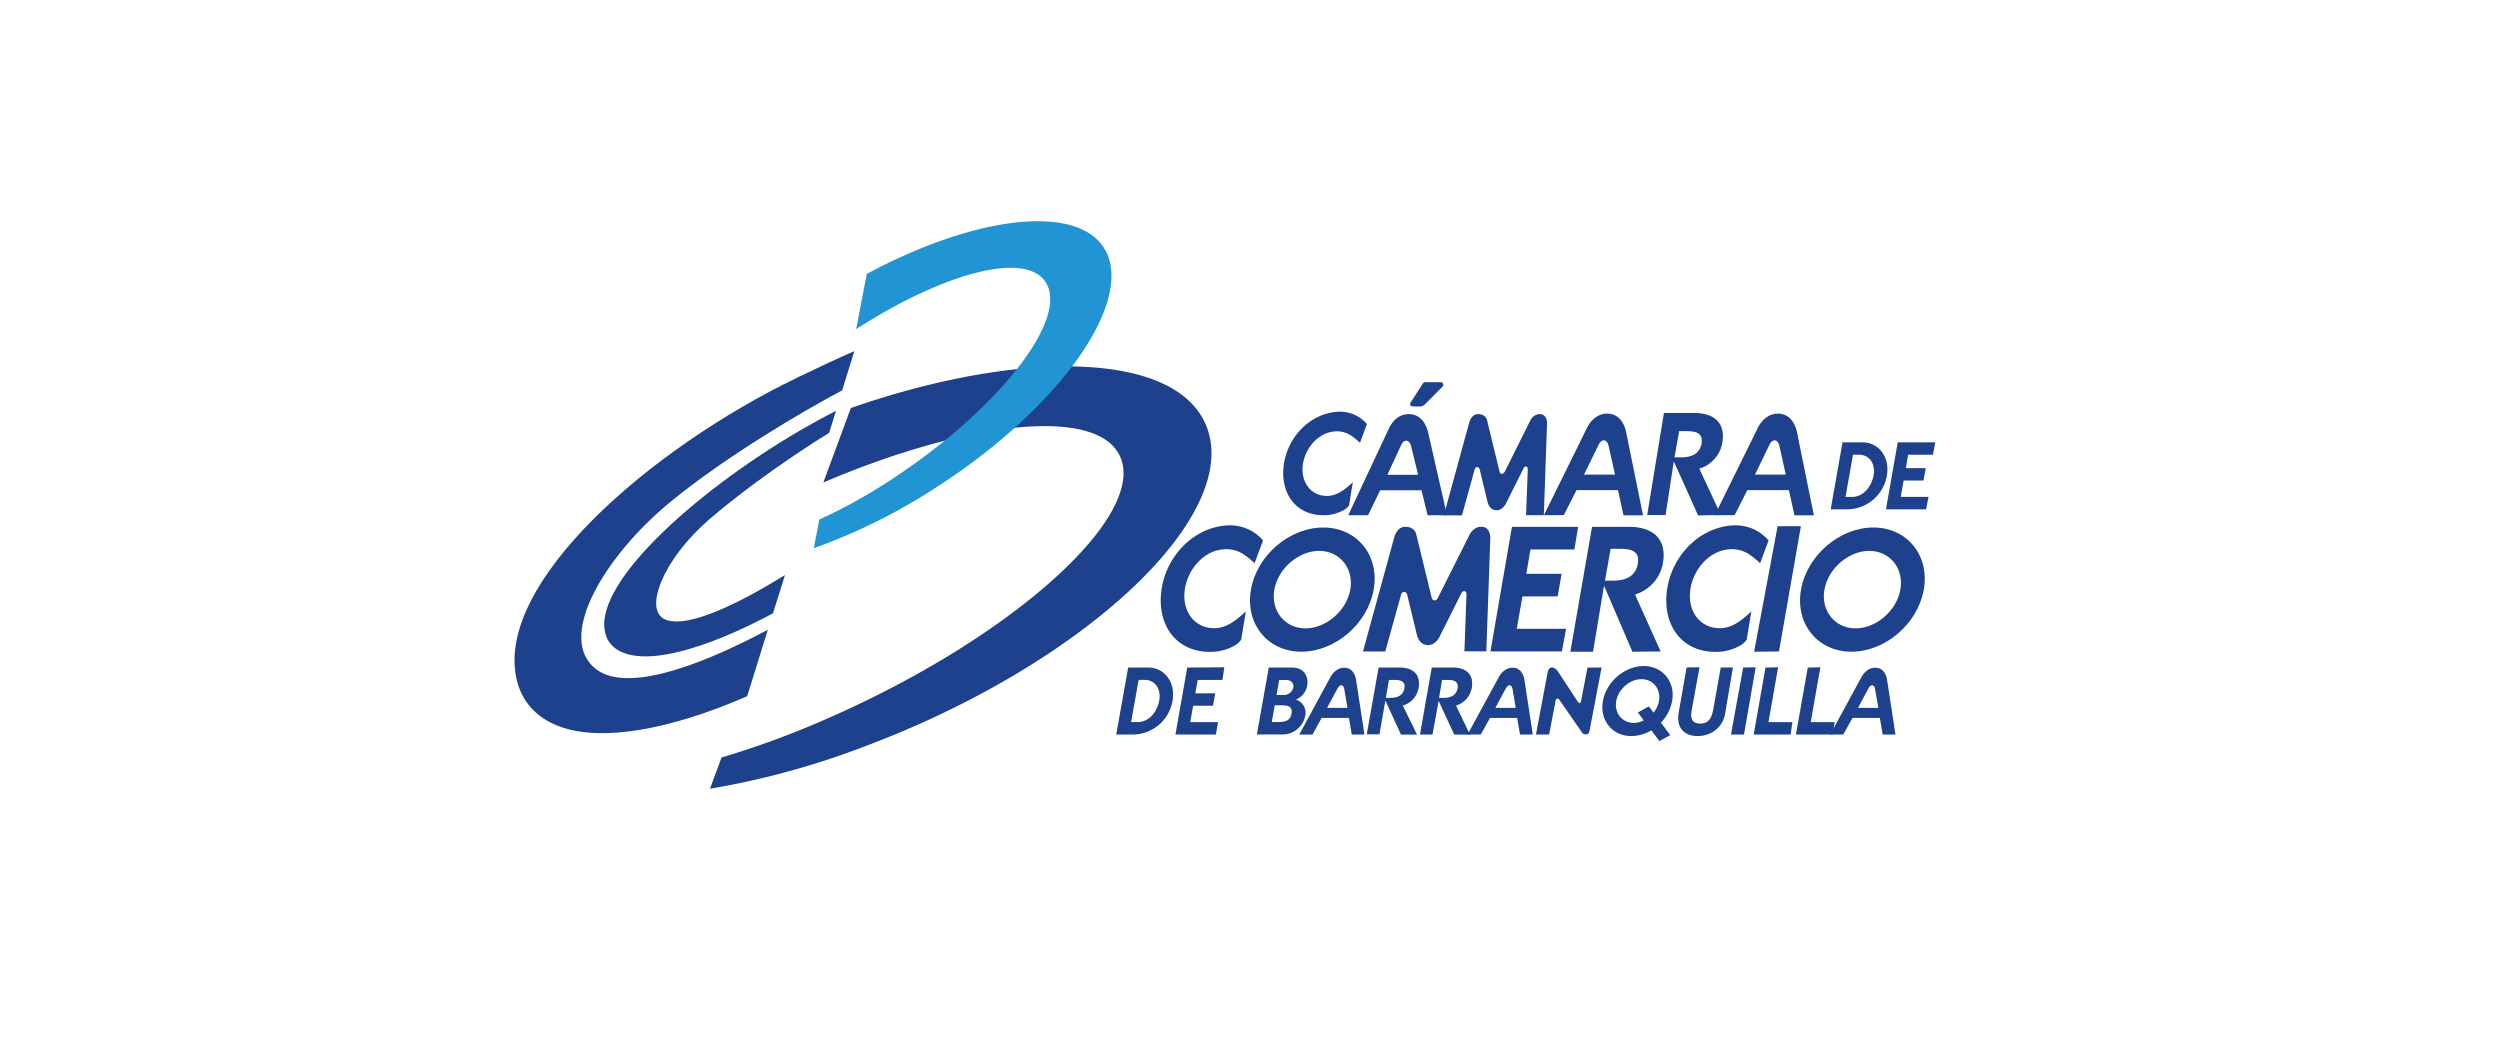 <svg id="Capa_1" data-name="Capa 1" xmlns="http://www.w3.org/2000/svg" viewBox="0 0 1000 417.78"><defs><style>.cls-1{fill:#1d418c;}.cls-2{fill:#2195d3;}</style></defs><title>paquete</title><path class="cls-1" d="M206.49,271.05c1.92,9.38,8,16.11,17.38,19.57,16.82,6.2,44.32,1.25,75-12.14l8.26-26.58c-21.6,11.51-54.8,26.17-68.57,15.87-16.31-12.22,2.67-44.85,29.59-67,22.36-18.36,53.58-36.62,68.71-44.63l4.87-15.67c-6.1,2.6-14.95,6.75-23,10.66C259.48,179.8,198.63,233,206.49,271.05"/><path class="cls-1" d="M242.56,254.71c1.9,4.76,6.75,7.43,13.87,7.8,12.35.68,31.56-5.86,52.76-17.18L314,230c-15.58,9.66-38,21.68-47.76,17.86-9.1-3.56-1.15-24.15,17.7-40.33,15.22-13.06,35.55-26.95,47.72-34.39l2.73-8.81q-7.08,3.6-14.61,8c-42.46,24.8-84.9,63.12-77.17,82.39"/><path class="cls-1" d="M482.14,169.46c-13-29.2-74.87-29.57-141.81-6.24l-11,29.78c56.48-24.13,108.52-30.6,118.41-11,12,23.69-42.33,72.85-116.65,105.34A353,353,0,0,1,288.61,303L284,315.5a323.91,323.91,0,0,0,60.32-16.35C434,265.89,498.11,205.33,482.14,169.46"/><path class="cls-2" d="M441.83,99.57c-10.82-18.13-51.38-13.48-95.11,10l-4.27,22.1c34.37-22.17,68.08-31.77,76-18.48,9.33,15.61-22.15,53.45-64.71,80.44a208.12,208.12,0,0,1-26,14.17l-2.22,11.47a232,232,0,0,0,49.16-24.44c50.45-32.54,79.28-75,67.14-95.29"/><path class="cls-1" d="M539.29,206.09l16.08-34.29s2.26-6.17,8.14-6.17c6.32,0,7.69,7.15,7.69,7.15l7.6,33.33h-7.75l-2.45-10H552.05l-4.82,10Zm21-27.69-5.34,11.51h12.3l-2.83-11.51s-.48-2.15-1.94-2.15-2.19,2.15-2.19,2.15"/><path class="cls-1" d="M519.7,293.83,532,271.17s1.8-4.09,5.68-4.09c4.18,0,4.73,4.73,4.73,4.73l3.37,22H540.7l-1.12-6.63H528.64L525,293.83Zm15.24-18.3-4.1,7.61H539l-1.31-7.61s-.2-1.42-1.17-1.42-1.56,1.42-1.56,1.42"/><path class="cls-1" d="M587,293.83l12.35-22.66s1.79-4.09,5.67-4.09c4.18,0,4.73,4.73,4.73,4.73l3.37,22H608l-1.13-6.63H596l-3.69,6.61Zm15.24-18.3-4.1,7.61h8.14L605,275.53s-.2-1.42-1.17-1.42-1.56,1.42-1.56,1.42"/><path class="cls-1" d="M732.07,293.83l12.33-22.66s1.8-4.09,5.69-4.09c4.17,0,4.72,4.73,4.72,4.73l3.38,22h-5.13l-1.12-6.63H741l-3.68,6.61Zm15.23-18.3-4.1,7.61h8.14L750,275.53s-.2-1.42-1.17-1.42-1.56,1.42-1.56,1.42"/><path class="cls-1" d="M617.56,206.09l17-34.45s2.42-6.2,8.31-6.2c6.33,0,7.54,7.19,7.54,7.19l6.8,33.49H649.4l-2.21-10.07H630.6l-5.08,10Zm21.7-27.82-5.64,11.56H646l-2.57-11.56s-.41-2.15-1.89-2.15-2.25,2.14-2.25,2.14"/><path class="cls-1" d="M685.9,206.09l17-34.45s2.41-6.2,8.3-6.2c6.34,0,7.54,7.19,7.54,7.19l6.81,33.49h-7.77l-2.22-10.07H698.93l-5.07,10Zm21.7-27.82L702,189.83H714.3l-2.56-11.56s-.42-2.15-1.89-2.15-2.25,2.14-2.25,2.14"/><path class="cls-1" d="M577.54,206.11l10.12-37s.77-3.44,3.54-3.48c3.32,0,3.65,2.59,3.65,2.59l4.86,20s.16,1.35,1,1.33S602,188.5,602,188.5L612,168.44s1.13-2.81,3.92-2.79c3,0,2.9,3.62,2.9,3.62l-1.29,36.82h-7.11L611.1,188s.18-1.42-.76-1.42c-.7,0-1.08,1.07-1.08,1.07l-6.56,13.11s-1.3,3.43-4.15,3.36c-3-.08-3.58-3.52-3.58-3.52l-3-12.47s-.2-1.32-1.08-1.32-1.11,1.24-1.11,1.24l-5,18.11Z"/><path class="cls-1" d="M545.2,260.58,557.68,215s.94-4.23,4.37-4.28c4.1-.07,4.49,3.18,4.49,3.18l6,24.64s.2,1.66,1.26,1.63,1.5-1.31,1.5-1.31l12.4-24.72s1.41-3.48,4.85-3.44c3.73,0,3.58,4.46,3.58,4.46l-1.6,45.37h-8.76l.8-22.35s.22-1.74-.93-1.74c-.85,0-1.33,1.31-1.33,1.31l-8.09,16.16s-1.61,4.23-5.11,4.14c-3.71-.1-4.41-4.34-4.41-4.34L563,238.36s-.23-1.61-1.33-1.62-1.36,1.53-1.36,1.53l-6.19,22.31Z"/><path class="cls-1" d="M665.57,165.2h12.28c7.37,0,12.54,3.65,11.06,12a13.19,13.19,0,0,1-9.18,10.26L688.37,206l-9.12.18-9.65-21.45h-.11L666.23,206h-7.35Zm4.24,17.73h2.68c3.63,0,7.34-1.08,8.11-5.47s-2.46-5-6.09-5h-2.85Z"/><path class="cls-1" d="M529.31,211c13.42,0,22.59,11.07,20.16,24.84s-15.5,24.84-28.93,24.84S498,249.61,500.38,235.84,515.87,211,529.31,211m-7.12,40.35c8.27,0,16.44-7.06,17.93-15.51s-4.19-15.49-12.46-15.49-16.43,7.05-17.93,15.49,4.19,15.51,12.46,15.51"/><polygon class="cls-1" points="596.19 260.56 604.78 210.74 631.25 210.74 629.75 219.78 612.19 219.78 610.52 229.52 624.63 229.52 623.08 238.56 608.97 238.56 606.7 251.53 626.43 251.53 624.76 260.56 596.19 260.56"/><path class="cls-1" d="M636.81,210.74h14.91c8.95,0,15.23,4.42,13.43,14.6A16,16,0,0,1,654,237.8l10.26,22.79-11.29.1L641.7,234.48h-.13l-4.36,26.21h-9.06ZM642,232.26h3.25c4.41,0,8.91-1.32,9.85-6.64,1-5.47-3-6.1-7.4-6.1h-3.46Z"/><polygon class="cls-1" points="701.65 260.69 711.05 210.48 720.36 210.48 711.59 260.59 701.65 260.69"/><path class="cls-1" d="M749.34,211c13.42,0,22.59,11.07,20.17,24.84s-15.5,24.84-28.93,24.84-22.6-11.07-20.17-24.84S735.9,211,749.34,211m-7.12,40.35c8.27,0,16.44-7.06,17.93-15.51s-4.19-15.49-12.46-15.49-16.43,7.05-17.92,15.49,4.18,15.51,12.45,15.51"/><path class="cls-1" d="M737,176.93h8c6.46,0,11,5.86,9.76,13.2a16.18,16.18,0,0,1-15.48,13.59h-7Zm3.88,21.83c4.63,0,7.8-4.38,8.56-8.63.8-4.57-1.61-8.24-5.81-8.24H741.2l-3,16.87Z"/><polygon class="cls-1" points="754.38 203.72 759.1 176.93 774.1 176.93 773.18 181.89 763.26 181.89 762.33 187.25 770.28 187.25 769.4 192.2 761.45 192.2 760.29 198.76 771.42 198.76 770.43 203.72 754.38 203.72"/><path class="cls-1" d="M451.27,267h8c6.46,0,11,5.85,9.76,13.2A16.19,16.19,0,0,1,453.5,293.8h-7Zm3.87,21.82c4.63,0,7.81-4.37,8.56-8.62.8-4.57-1.62-8.24-5.81-8.24h-2.45l-3,16.86Z"/><polygon class="cls-1" points="470.18 293.8 474.9 267.02 489.73 266.91 488.97 271.98 479.07 271.98 478.13 277.33 486.08 277.33 485.21 282.29 477.26 282.29 476.1 288.84 487.23 288.84 486.35 293.8 470.18 293.8"/><path class="cls-1" d="M507.51,267h9c6.27,0,6.8,4.8,6.35,7.34a7.42,7.42,0,0,1-4.49,5.5,5.56,5.56,0,0,1,3.71,6.57,9.24,9.24,0,0,1-9.42,7.37h-9.9Zm1.19,21.82h2.64c3.45,0,4.85-1,5.26-3.36s-.64-3.35-4.07-3.35h-2.64ZM510.62,278h2.79a3.82,3.82,0,0,0,3.9-3c.3-1.73-.85-3-2.84-3h-2.8Z"/><path class="cls-1" d="M551.44,267h8.42c5,0,8.58,2.5,7.57,8.24a9,9,0,0,1-6.29,7l5.67,11.6-6.42,0-6.18-13.5h-.08l-2.36,13.39h-5.06Zm2.9,12.14h1.84c2.48,0,5-.74,5.57-3.75s-1.7-3.43-4.18-3.43h-2Z"/><path class="cls-1" d="M572.71,267h8.41c5,0,8.59,2.5,7.58,8.24a9,9,0,0,1-6.29,7L588,293.84l-6.31,0-6.19-13.39h-.07L573,293.8l-5,0Zm2.9,12.14h1.84c2.48,0,5-.74,5.56-3.75s-1.69-3.43-4.17-3.43h-2Z"/><path class="cls-1" d="M614.38,293.82l4.68-24.91s.35-1.87,1.65-1.93,2.36,1.45,2.36,1.45L631,280.51s.6.93,1,.72.54-1.4.54-1.4L635,267h5.64l-4.77,25-.17.76a1.31,1.31,0,0,1-1.25,1,1.85,1.85,0,0,1-1.81-1l-8.7-12.57s-.43-.82-1-.76-.73,1-.73,1l-2.56,13.36Z"/><path class="cls-1" d="M663.76,296.42l-3.22-4.29a15.89,15.89,0,0,1-8,2.29c-7.57,0-12.73-6.24-11.37-14s8.75-14,16.31-14,12.74,6.26,11.37,14a16.77,16.77,0,0,1-4.5,8.63l3.76,5Zm-4.25-13.86,1.89,2.5a9.79,9.79,0,0,0,2.19-4.65c.85-4.76-2.35-8.74-7-8.74s-9.26,4-10.1,8.74,2.35,8.75,7,8.75a8.65,8.65,0,0,0,4-1L655.15,285Z"/><path class="cls-1" d="M693.17,267,690,285.73c-.85,4.83-5.12,8.7-11,8.7-4.52,0-8.73-2.61-7.52-9.45l3.17-18,5.15-.06-3.14,17.28c-.42,2.34-.5,5.23,3.44,5.23,3.51,0,4.64-2.46,5.2-5.66l3-16.79Z"/><polygon class="cls-1" points="692.39 293.8 697.27 267.02 702.28 266.91 697.59 293.8 692.39 293.8"/><polygon class="cls-1" points="701.48 293.8 706.2 267.02 711.25 266.91 707.39 288.84 716.96 288.84 716.24 293.8 701.48 293.8"/><polygon class="cls-1" points="718.38 293.8 723.11 267.02 728.15 266.91 724.29 288.84 733.86 288.84 733.15 293.8 718.38 293.8"/><path class="cls-1" d="M546.76,169.63A13.87,13.87,0,0,0,539,165l-.34-.07c-.21-.05-.41-.07-.59-.1h0a12.17,12.17,0,0,0-2.72-.13l-.43,0c-11.42.85-20.37,10.73-21.51,22.13s5.79,20.09,17.59,19.2a16.39,16.39,0,0,0,6.09-1.79l.08,0c.07-.05.15-.07.22-.12h0a6.62,6.62,0,0,0,2.23-2l1.51-9.23s-.81.77-1.79,1.6v0c-2.17,1.83-4.72,3.61-7.8,3.85-6.4.48-11.18-4.66-10.45-12,.66-6.69,6-13.25,12.71-13.76a10.23,10.23,0,0,1,6.49,1.55l.65.46.12.09a1.33,1.33,0,0,1,.19.14h0a26.12,26.12,0,0,1,2.75,2.31Z"/><path class="cls-1" d="M505.21,216.19a17,17,0,0,0-9.46-5.65l-.41-.08a16.5,16.5,0,0,0-4.11-.3l-.5,0c-14,1-24.9,13.12-26.29,27.05s7.08,24.55,21.5,23.47a19.82,19.82,0,0,0,7.81-2.4h0a8.08,8.08,0,0,0,2.72-2.41l1.85-11.28s-1,.94-2.18,1.95v0c-2.66,2.23-5.78,4.42-9.52,4.7-7.83.58-13.7-5.68-12.8-14.69.82-8.17,7.3-16.2,15.54-16.81a12.58,12.58,0,0,1,7.94,1.88l.79.57a1.88,1.88,0,0,1,.18.12c.06.06.14.1.21.16h0a30.92,30.92,0,0,1,3.35,2.81Z"/><path class="cls-1" d="M707.43,216.19a17,17,0,0,0-9.46-5.65l-.41-.08a16.51,16.51,0,0,0-4.11-.3l-.5,0c-14,1-24.9,13.12-26.29,27.05s7.07,24.55,21.5,23.47a19.73,19.73,0,0,0,7.8-2.4h0a8.2,8.2,0,0,0,2.73-2.41l1.84-11.28s-1,.94-2.18,1.95v0c-2.65,2.23-5.77,4.42-9.52,4.7-7.82.58-13.69-5.68-12.79-14.69.82-8.17,7.3-16.2,15.54-16.81a12.55,12.55,0,0,1,7.93,1.88l.79.57a1.22,1.22,0,0,1,.19.12c.06.06.14.1.2.16h0a30.46,30.46,0,0,1,3.36,2.81Z"/><path class="cls-1" d="M567.51,162.62l-2-.05c-2.11.07-1.28-1.55-1.28-1.55l4.94-7.67a1.06,1.06,0,0,1,.88-.48h6.21a1.05,1.05,0,0,1,.74,1.8l-6.86,6.88A3.19,3.19,0,0,1,567.51,162.62Z"/></svg>